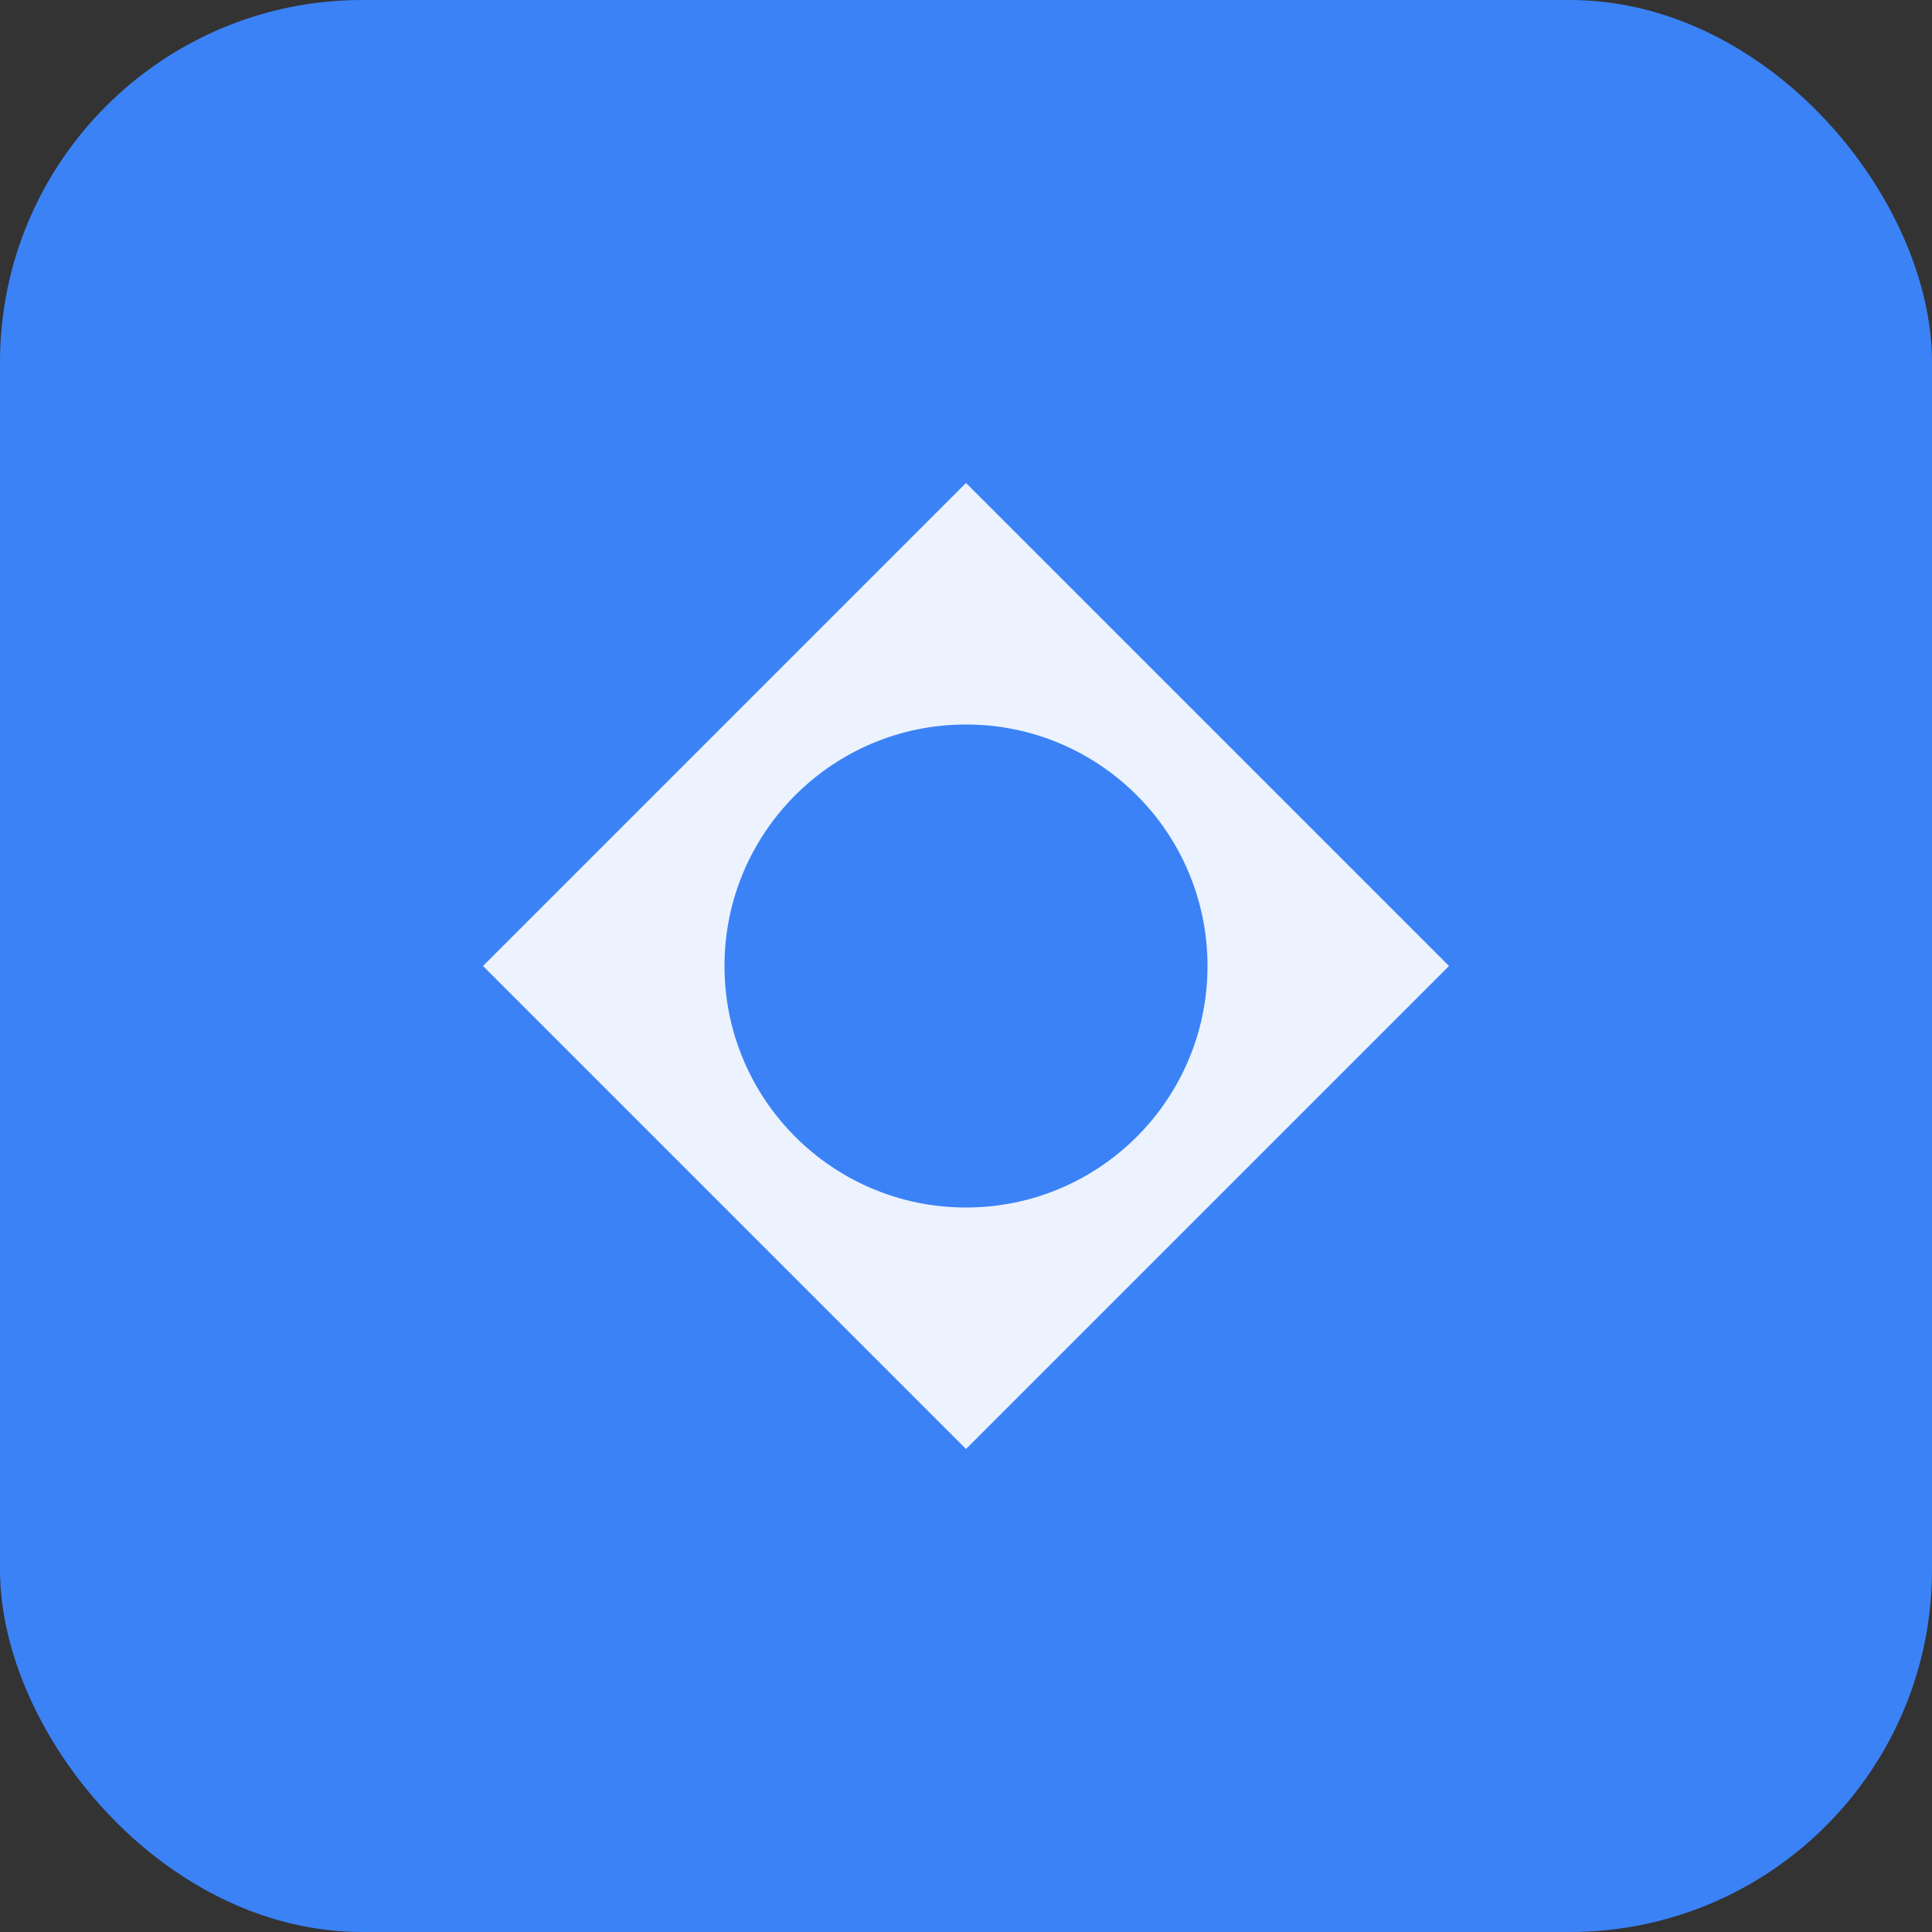<svg xmlns="http://www.w3.org/2000/svg" viewBox="0 0 32 32" fill="none">
  <rect x="0" y="0" width="32" height="32" fill="#333333" stroke="none"/>
  <!-- Starter App Favicon - Simple geometric design -->
  <rect width="32" height="32" rx="6" fill="#3b82f6"/>
  <path d="M8 16 L16 8 L24 16 L16 24 Z" fill="#ffffff" opacity="0.9"/>
  <circle cx="16" cy="16" r="4" fill="#3b82f6"/>
</svg>
